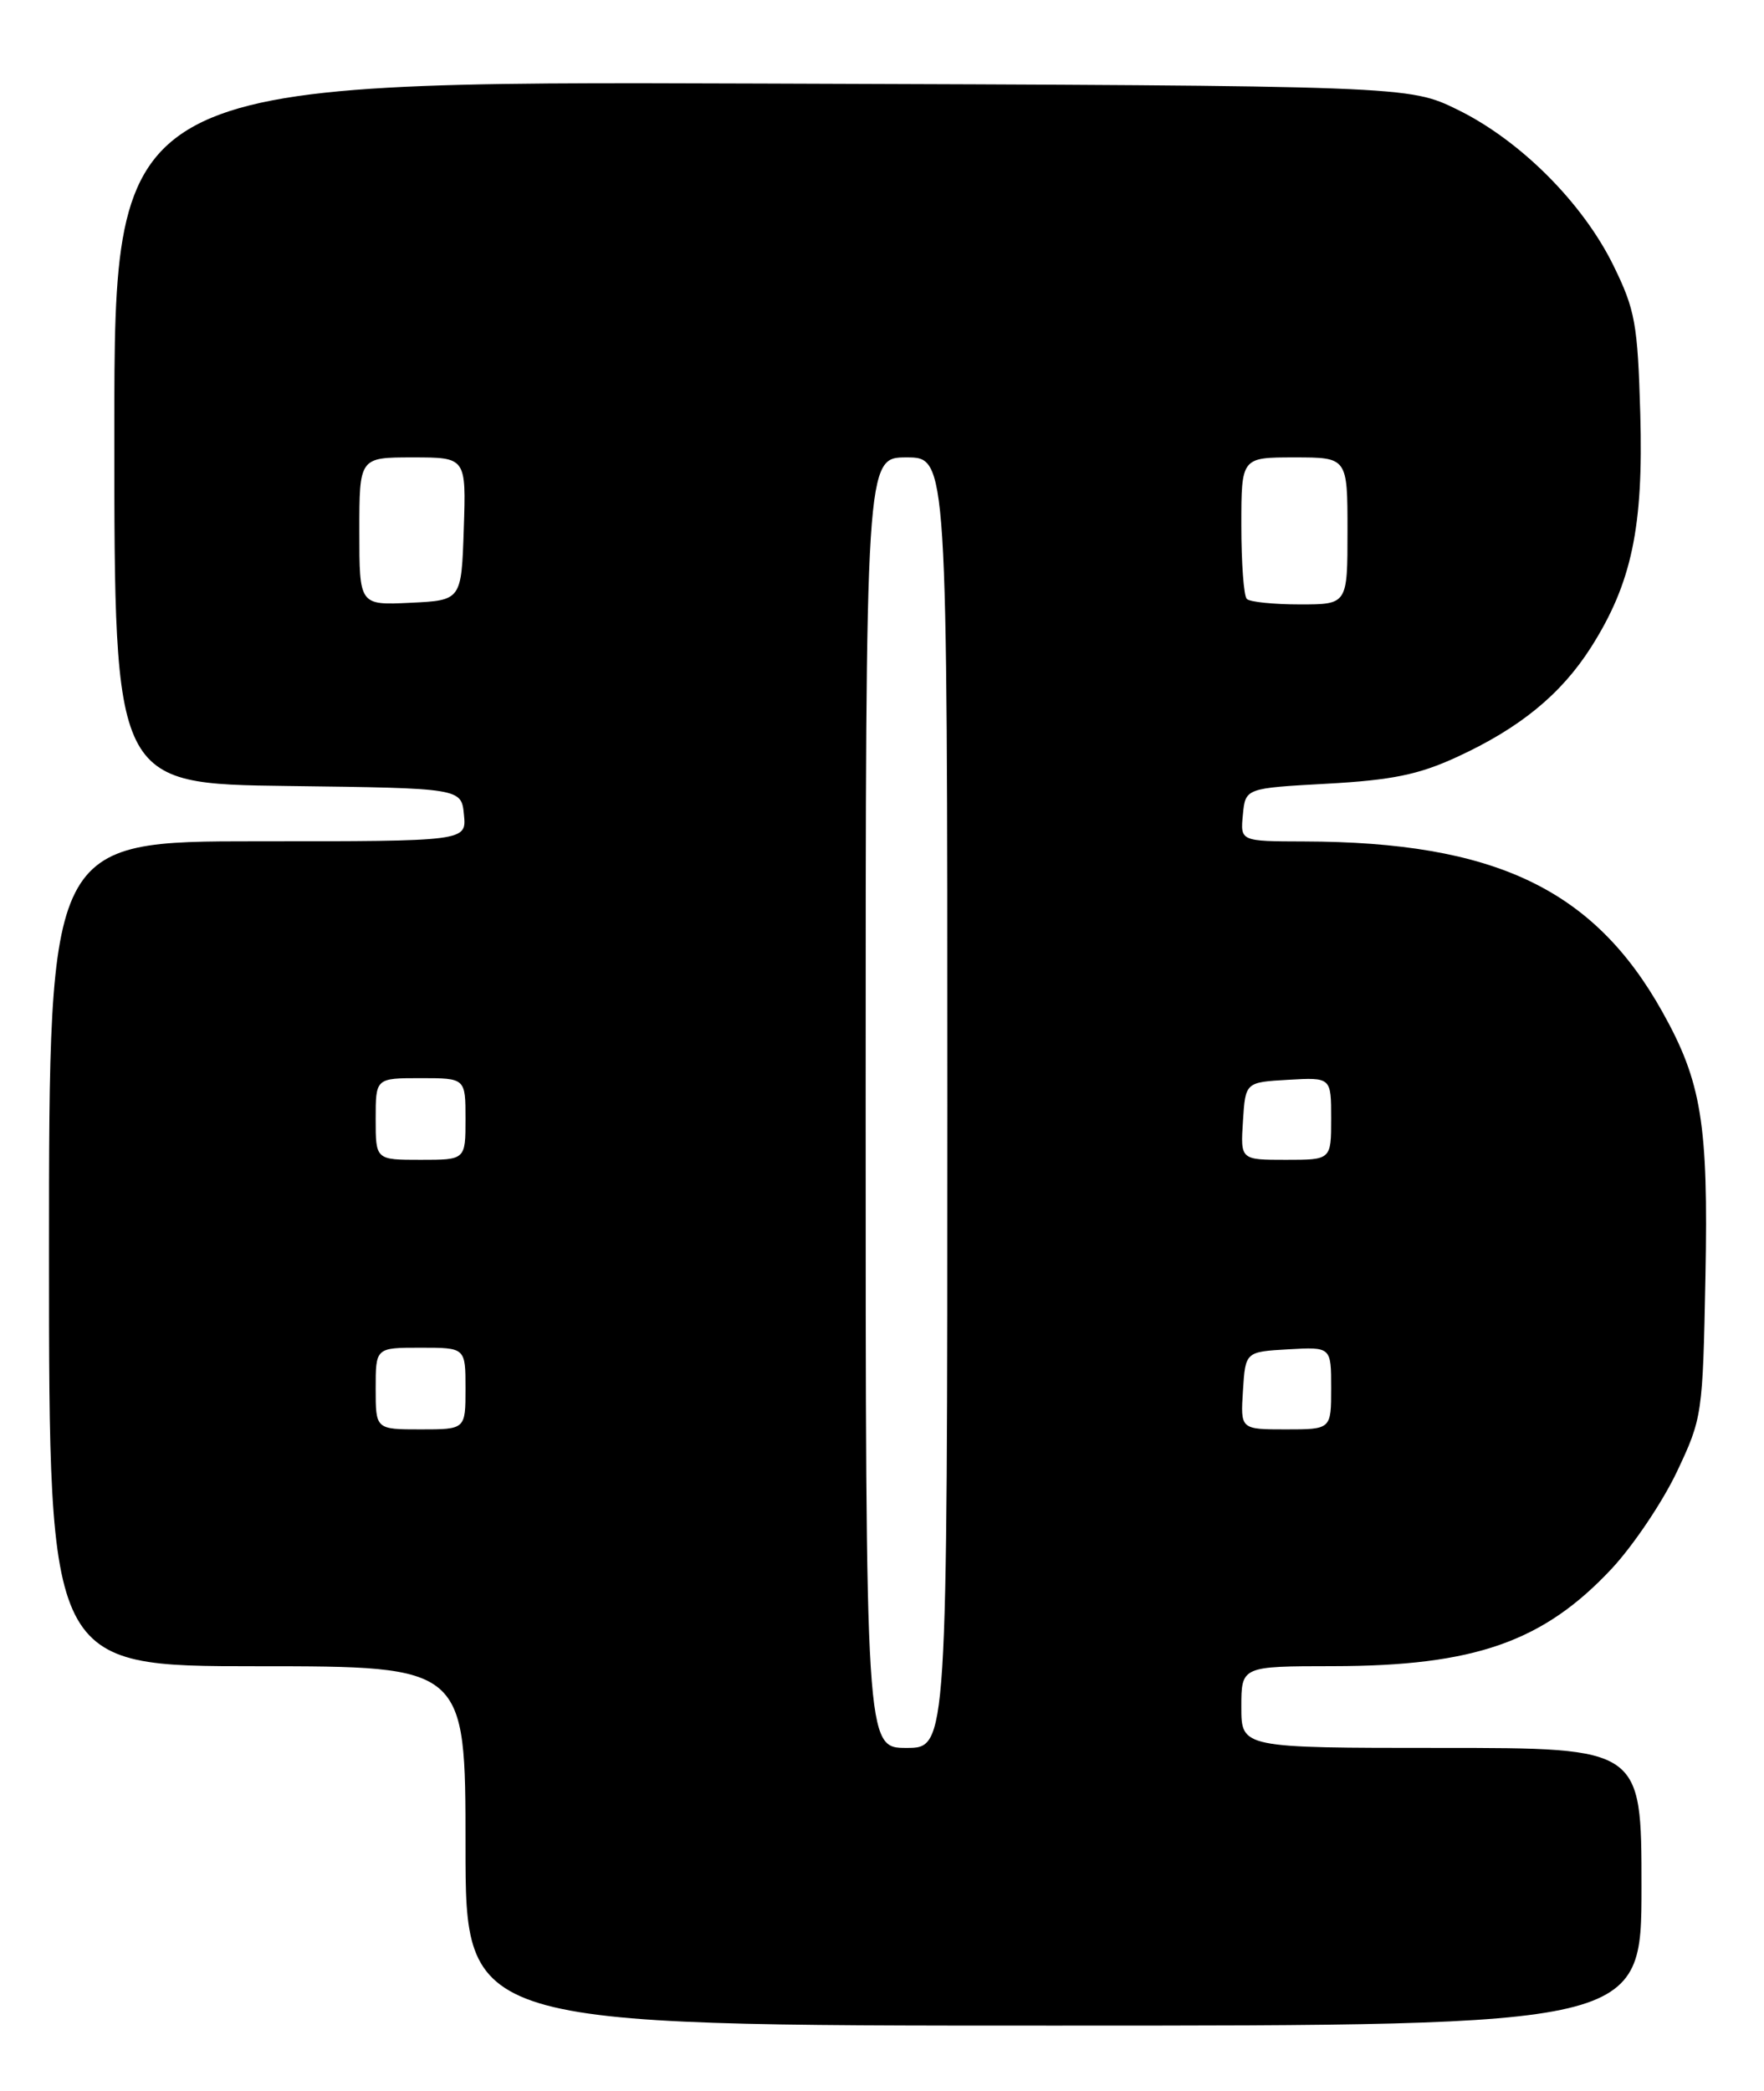<?xml version="1.0" encoding="UTF-8" standalone="no"?>
<!DOCTYPE svg PUBLIC "-//W3C//DTD SVG 1.1//EN" "http://www.w3.org/Graphics/SVG/1.1/DTD/svg11.dtd" >
<svg xmlns="http://www.w3.org/2000/svg" xmlns:xlink="http://www.w3.org/1999/xlink" version="1.1" viewBox="0 0 216 256">
 <g >
 <path fill="currentColor"
d=" M 201.00 231.00 C 201.00 214.00 201.00 214.00 176.50 214.00 C 152.00 214.00 152.00 214.00 152.00 209.00 C 152.00 204.00 152.00 204.00 163.25 203.99 C 180.53 203.97 188.97 201.02 197.34 192.07 C 199.97 189.25 203.56 183.92 205.32 180.22 C 208.45 173.60 208.50 173.25 208.83 156.29 C 209.19 137.59 208.36 132.47 203.56 123.89 C 195.16 108.85 183.03 103.08 159.69 103.02 C 151.87 103.00 151.87 103.00 152.19 99.75 C 152.50 96.50 152.50 96.50 162.50 95.95 C 170.44 95.51 173.70 94.84 178.34 92.71 C 186.08 89.16 191.14 85.02 194.82 79.25 C 199.80 71.41 201.25 64.55 200.85 50.65 C 200.53 39.61 200.23 37.95 197.56 32.50 C 193.80 24.84 186.15 17.19 178.50 13.44 C 172.50 10.50 172.50 10.50 93.25 10.23 C 14.00 9.95 14.00 9.95 14.00 52.96 C 14.00 95.96 14.00 95.96 35.25 96.23 C 56.50 96.50 56.50 96.50 56.81 99.75 C 57.13 103.00 57.13 103.00 31.56 103.00 C 6.00 103.00 6.00 103.00 6.00 153.50 C 6.00 204.00 6.00 204.00 31.50 204.00 C 57.00 204.00 57.00 204.00 57.00 226.00 C 57.00 248.00 57.00 248.00 129.00 248.00 C 201.00 248.00 201.00 248.00 201.00 231.00 Z  M 106.00 135.00 C 106.00 56.00 106.00 56.00 111.00 56.00 C 116.00 56.00 116.00 56.00 116.00 135.00 C 116.00 214.00 116.00 214.00 111.00 214.00 C 106.00 214.00 106.00 214.00 106.00 135.00 Z  M 46.00 170.00 C 46.00 165.00 46.00 165.00 51.50 165.00 C 57.00 165.00 57.00 165.00 57.00 170.00 C 57.00 175.00 57.00 175.00 51.50 175.00 C 46.00 175.00 46.00 175.00 46.00 170.00 Z  M 152.20 170.25 C 152.50 165.50 152.50 165.50 157.75 165.20 C 163.00 164.90 163.00 164.90 163.00 169.95 C 163.00 175.00 163.00 175.00 157.45 175.00 C 151.89 175.00 151.89 175.00 152.20 170.25 Z  M 46.00 137.00 C 46.00 132.00 46.00 132.00 51.50 132.00 C 57.00 132.00 57.00 132.00 57.00 137.00 C 57.00 142.00 57.00 142.00 51.50 142.00 C 46.00 142.00 46.00 142.00 46.00 137.00 Z  M 152.20 137.25 C 152.50 132.50 152.50 132.50 157.75 132.20 C 163.00 131.90 163.00 131.90 163.00 136.95 C 163.00 142.00 163.00 142.00 157.45 142.00 C 151.89 142.00 151.89 142.00 152.20 137.25 Z  M 44.00 65.05 C 44.00 56.00 44.00 56.00 50.54 56.00 C 57.08 56.00 57.08 56.00 56.79 64.75 C 56.50 73.50 56.50 73.50 50.25 73.80 C 44.00 74.10 44.00 74.10 44.00 65.05 Z  M 152.67 73.33 C 152.30 72.97 152.00 68.92 152.00 64.33 C 152.00 56.00 152.00 56.00 158.50 56.00 C 165.00 56.00 165.00 56.00 165.00 65.00 C 165.00 74.00 165.00 74.00 159.17 74.00 C 155.96 74.00 153.03 73.70 152.67 73.33 Z "/>
</g>
</svg>